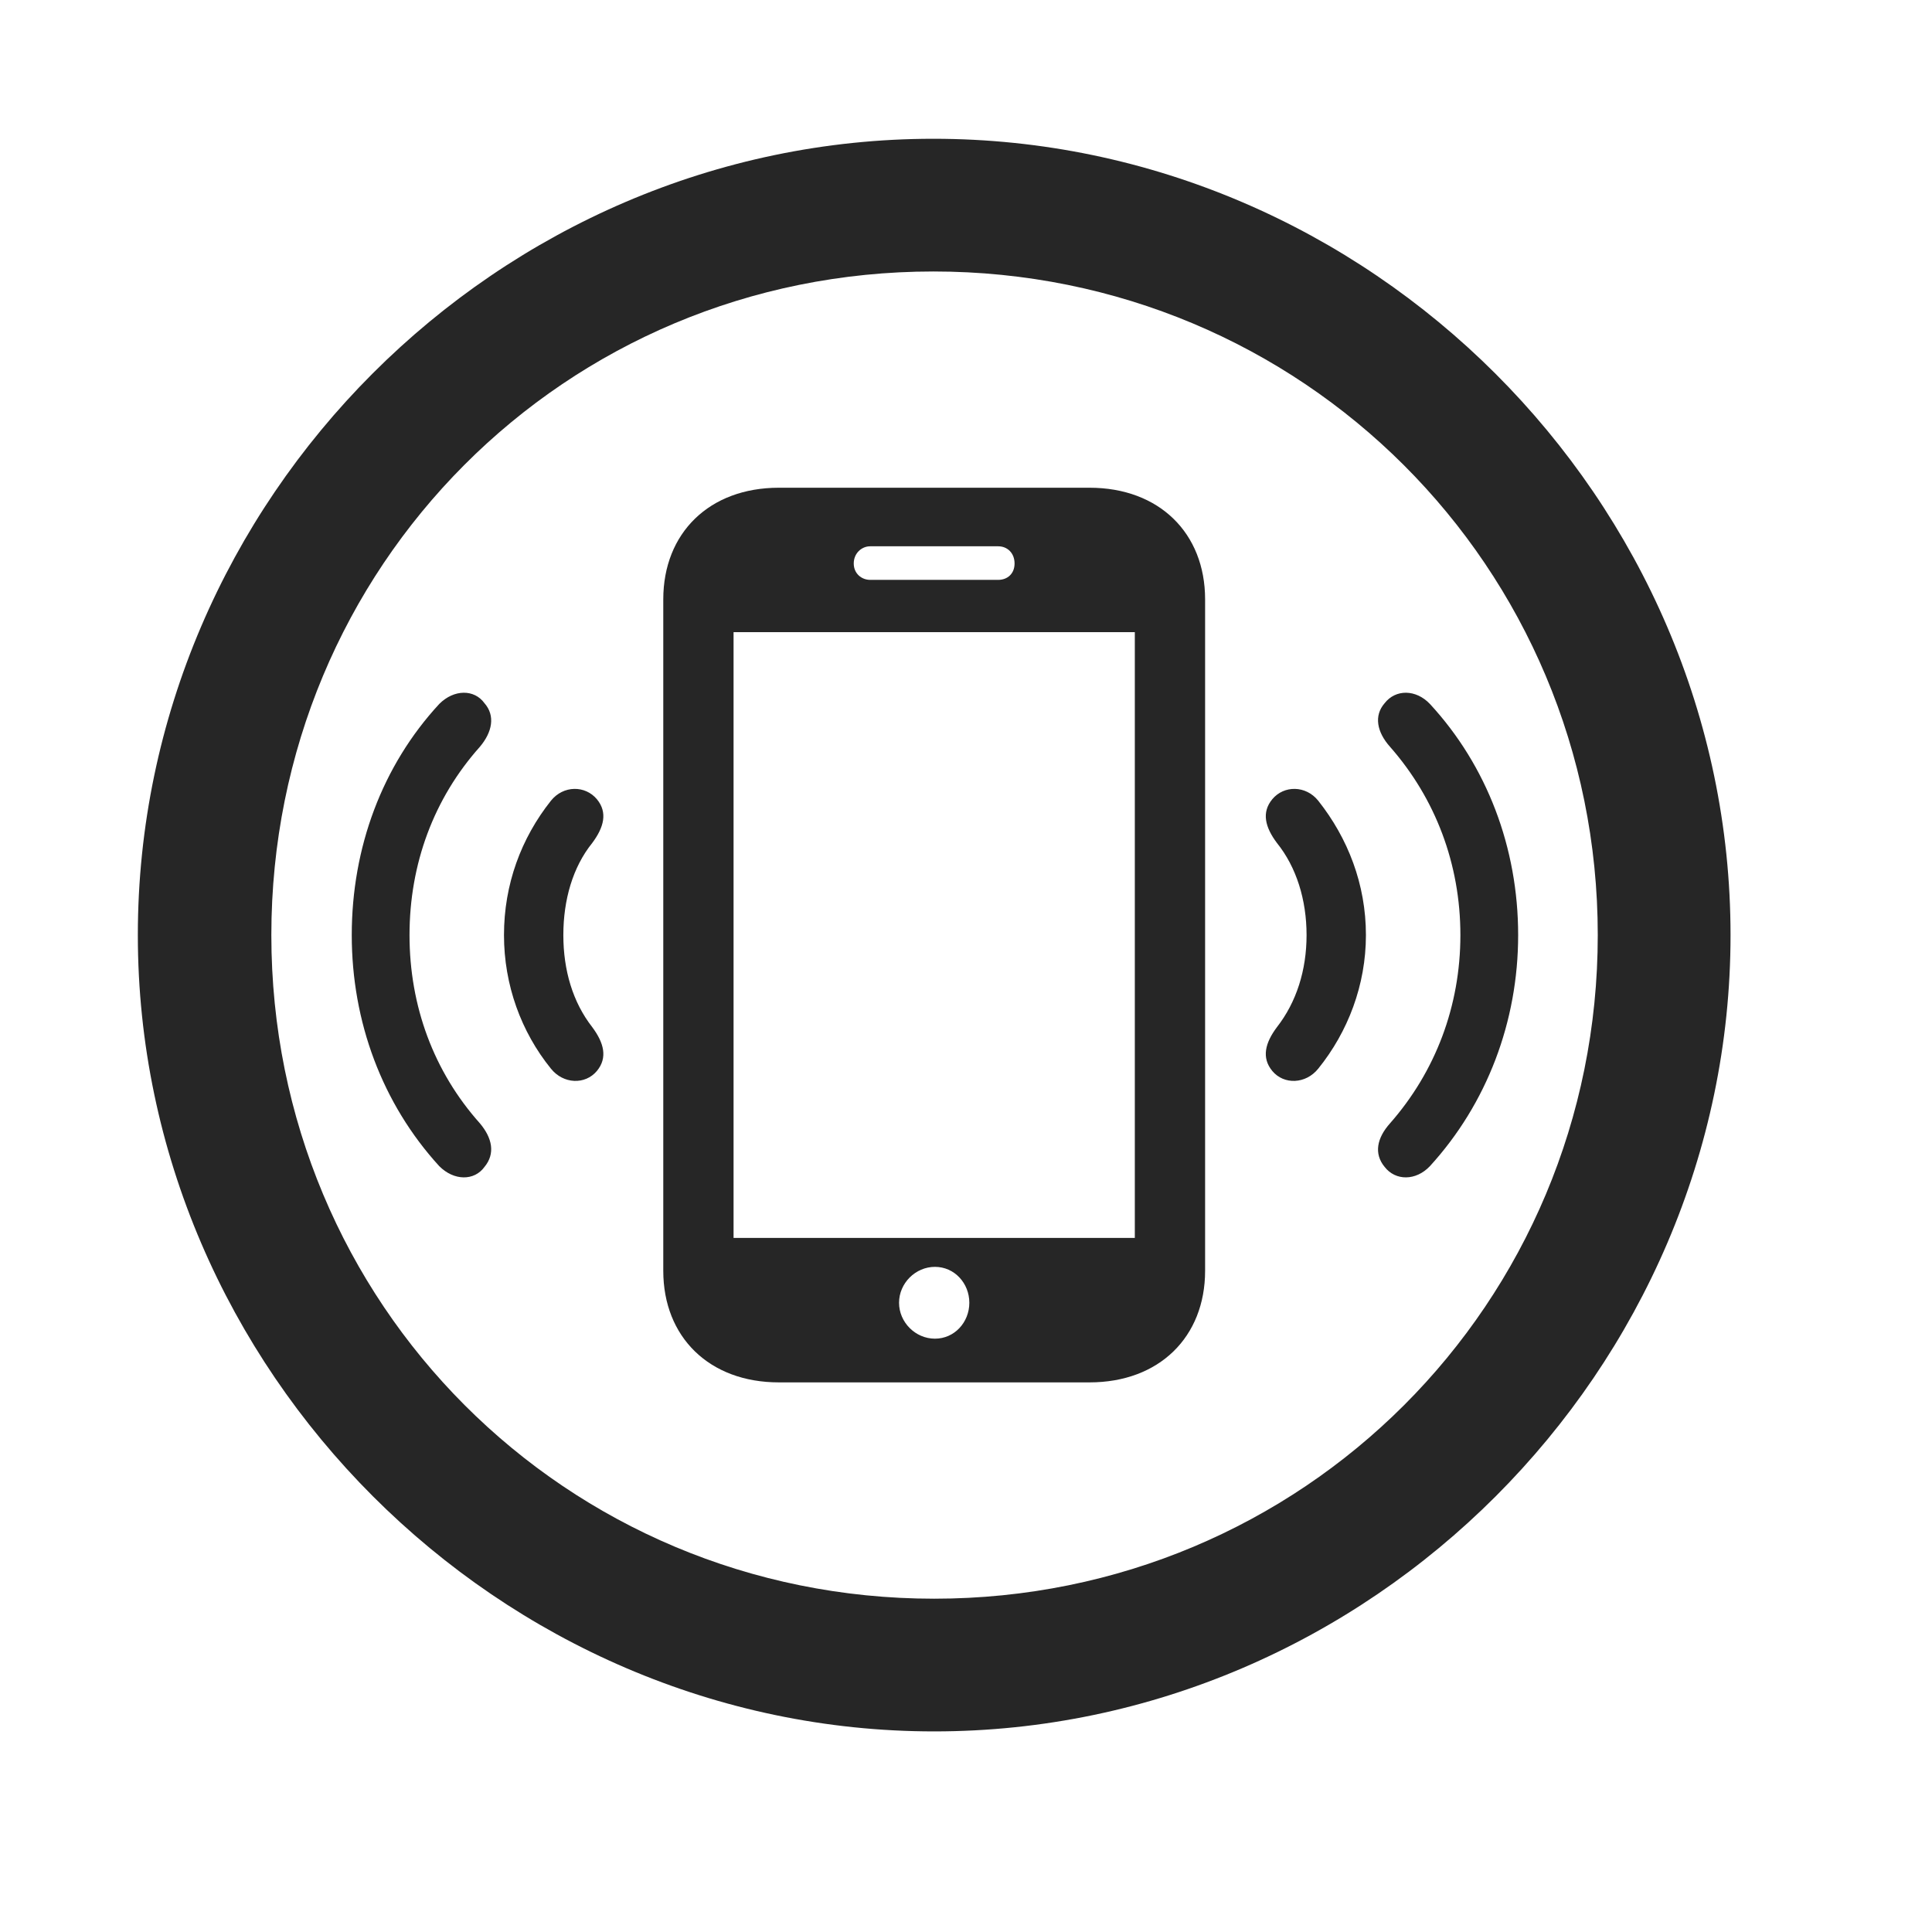 <svg width="29" height="29" viewBox="0 0 29 29" fill="currentColor" xmlns="http://www.w3.org/2000/svg">
<g clip-path="url(#clip0_2207_35434)">
<path d="M14.022 25.989C20.561 25.989 25.976 20.563 25.976 14.036C25.976 7.497 20.55 2.083 14.011 2.083C7.483 2.083 2.069 7.497 2.069 14.036C2.069 20.563 7.495 25.989 14.022 25.989ZM14.022 23.997C8.491 23.997 4.073 19.567 4.073 14.036C4.073 8.504 8.479 4.075 14.011 4.075C19.542 4.075 23.983 8.504 23.983 14.036C23.983 19.567 19.554 23.997 14.022 23.997Z" fill="currentColor" fill-opacity="0.85"/>
<path d="M7.272 17.516C7.437 17.317 7.39 17.082 7.202 16.86C6.511 16.086 6.147 15.102 6.147 14.036C6.147 12.969 6.511 11.985 7.202 11.211C7.39 10.989 7.437 10.743 7.272 10.555C7.12 10.344 6.815 10.344 6.593 10.567C5.737 11.493 5.28 12.723 5.28 14.036C5.28 15.336 5.737 16.567 6.593 17.504C6.815 17.727 7.12 17.727 7.272 17.516ZM20.784 17.516C20.948 17.727 21.253 17.727 21.464 17.504C22.319 16.567 22.788 15.336 22.788 14.036C22.788 12.723 22.319 11.493 21.464 10.567C21.253 10.344 20.948 10.344 20.784 10.555C20.62 10.743 20.667 10.989 20.866 11.211C21.546 11.985 21.921 12.969 21.921 14.036C21.921 15.102 21.546 16.086 20.866 16.86C20.667 17.082 20.62 17.317 20.784 17.516Z" fill="currentColor" fill-opacity="0.85"/>
<path d="M8.96 16.075C9.124 15.876 9.065 15.653 8.89 15.418C8.597 15.043 8.456 14.563 8.456 14.036C8.456 13.508 8.597 13.016 8.89 12.653C9.065 12.418 9.124 12.196 8.96 11.997C8.784 11.786 8.456 11.786 8.269 12.02C7.823 12.582 7.565 13.274 7.565 14.036C7.565 14.786 7.823 15.489 8.269 16.04C8.456 16.274 8.784 16.286 8.96 16.075ZM19.097 16.075C19.272 16.286 19.601 16.274 19.788 16.04C20.233 15.489 20.503 14.786 20.503 14.036C20.503 13.274 20.233 12.582 19.788 12.02C19.601 11.786 19.272 11.786 19.097 11.997C18.933 12.196 18.991 12.418 19.167 12.653C19.46 13.016 19.612 13.508 19.612 14.036C19.612 14.563 19.46 15.043 19.167 15.418C18.991 15.653 18.933 15.876 19.097 16.075Z" fill="currentColor" fill-opacity="0.85"/>
<path d="M9.956 19.075C9.956 20.071 10.648 20.75 11.69 20.75H16.355C17.397 20.75 18.089 20.071 18.089 19.075V8.997C18.089 8 17.397 7.321 16.355 7.321H11.69C10.648 7.321 9.956 8 9.956 8.997V19.075ZM11.011 18.582V9.489H17.034V18.582H11.011ZM14.034 20.094C13.741 20.094 13.495 19.848 13.495 19.555C13.495 19.262 13.741 19.016 14.034 19.016C14.327 19.016 14.55 19.262 14.55 19.555C14.55 19.848 14.327 20.094 14.034 20.094ZM12.815 8.458C12.815 8.305 12.933 8.2 13.062 8.2H14.983C15.124 8.2 15.229 8.305 15.229 8.458C15.229 8.61 15.124 8.704 14.983 8.704H13.062C12.933 8.704 12.815 8.61 12.815 8.458Z" fill="currentColor" fill-opacity="0.85"/>
</g>
<defs>
<clipPath id="clip0_2207_35434">
<rect width="23.906" height="23.918" fill="currentColor" transform="translate(2.069 2.083)"/>
</clipPath>
</defs>
</svg>
